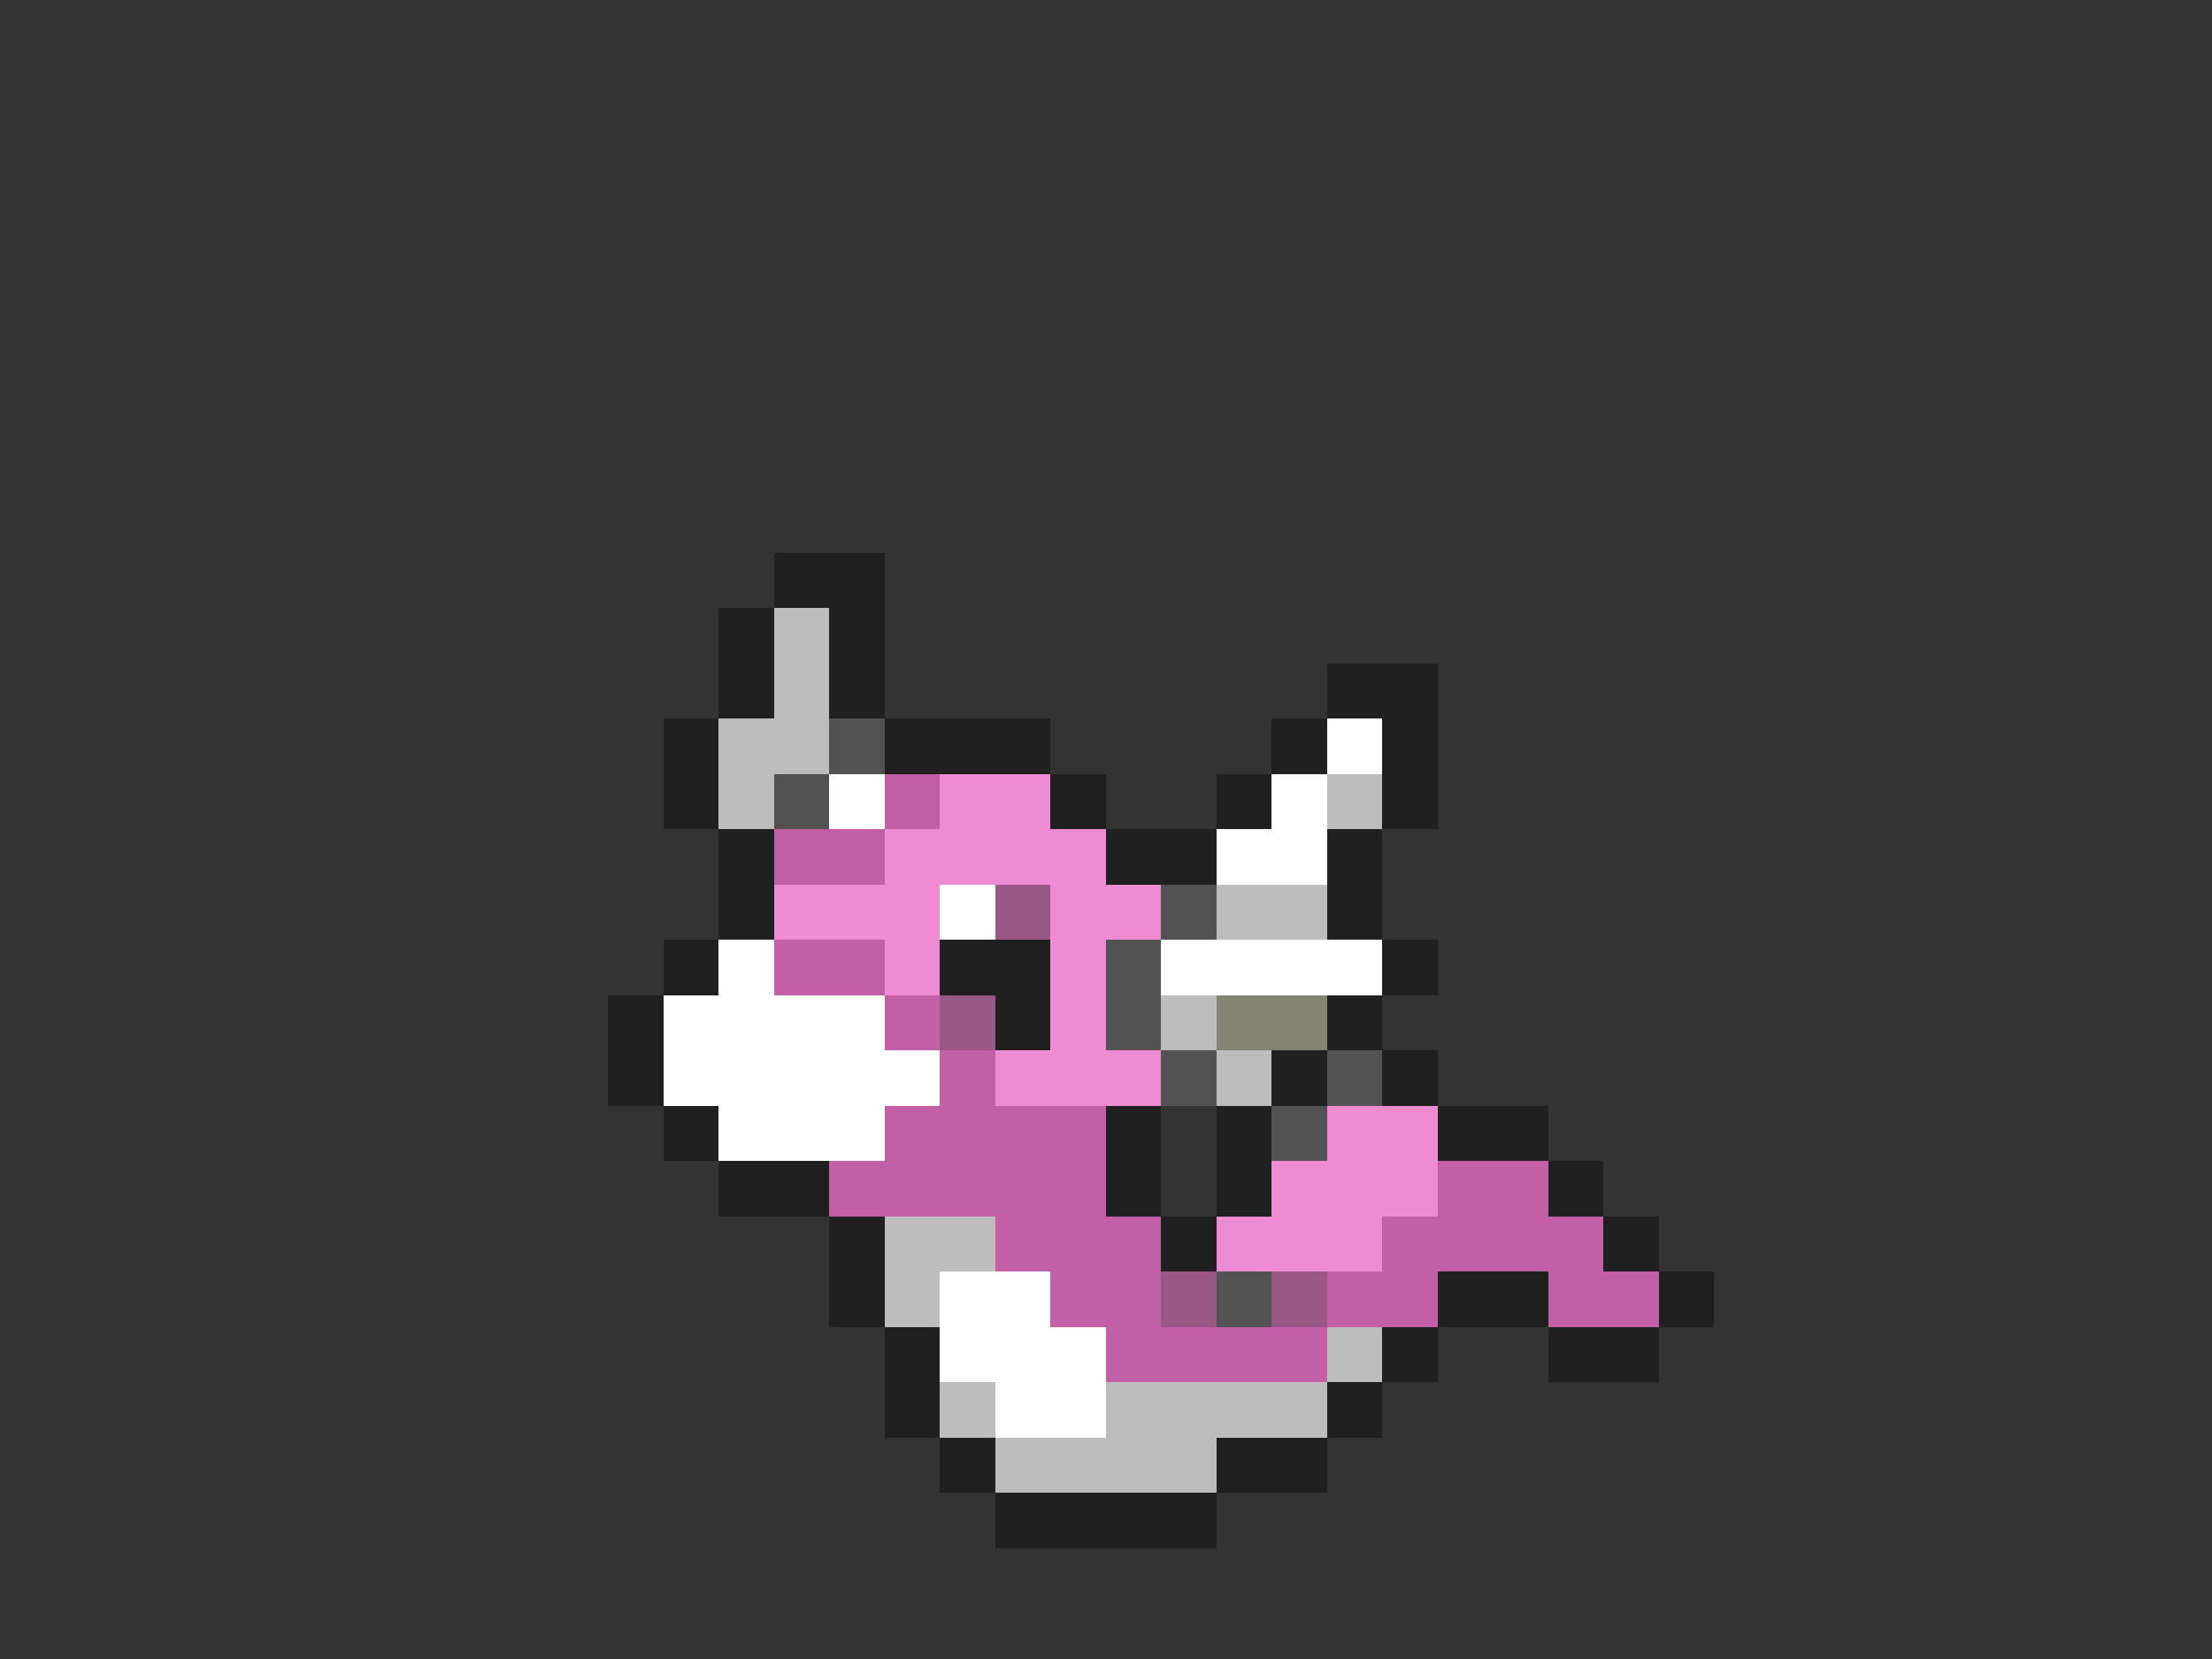 <svg xmlns="http://www.w3.org/2000/svg" viewBox="0 -0.5 40 30" shape-rendering="crispEdges">
<rect x="0" y="-0.5" width="40" height="30" fill="#333333" stroke="none"/>
<path stroke="#202020" d="M14 10h2M13 11h1M15 11h1M13 12h1M15 12h1M24 12h2M12 13h1M16 13h3M23 13h1M25 13h1M12 14h1M19 14h1M22 14h1M25 14h1M13 15h1M20 15h2M24 15h1M13 16h1M24 16h1M12 17h1M17 17h2M25 17h1M11 18h1M18 18h1M24 18h1M11 19h1M23 19h1M25 19h1M12 20h1M20 20h1M22 20h1M26 20h2M13 21h2M20 21h1M22 21h1M28 21h1M15 22h1M21 22h1M29 22h1M15 23h1M26 23h2M30 23h1M16 24h1M25 24h1M28 24h2M16 25h1M24 25h1M17 26h1M22 26h2M18 27h4" />
<path stroke="#bdbdbd" d="M14 11h1M14 12h1M13 13h2M13 14h1M24 14h1M22 16h2M21 18h1M22 19h1M16 22h2M16 23h1M24 24h1M17 25h1M20 25h4M18 26h4" />
<path stroke="#525252" d="M15 13h1M14 14h1M21 16h1M20 17h1M20 18h1M21 19h1M24 19h1M23 20h1M22 23h1" />
<path stroke="#ffffff" d="M24 13h1M15 14h1M23 14h1M22 15h2M17 16h1M13 17h1M21 17h4M12 18h4M12 19h5M13 20h3M17 23h2M17 24h3M18 25h2" />
<path stroke="#c25fa6" d="M16 14h1M14 15h2M14 17h2M16 18h1M17 19h1M16 20h4M15 21h5M26 21h2M18 22h3M25 22h4M19 23h2M24 23h2M28 23h2M20 24h4" />
<path stroke="#ee8bd2" d="M17 14h2M16 15h4M14 16h3M19 16h2M16 17h1M19 17h1M19 18h1M18 19h3M24 20h2M23 21h3M22 22h3" />
<path stroke="#995786" d="M18 16h1M17 18h1M21 23h1M23 23h1" />
<path stroke="#848473" d="M22 18h2" />
</svg>
